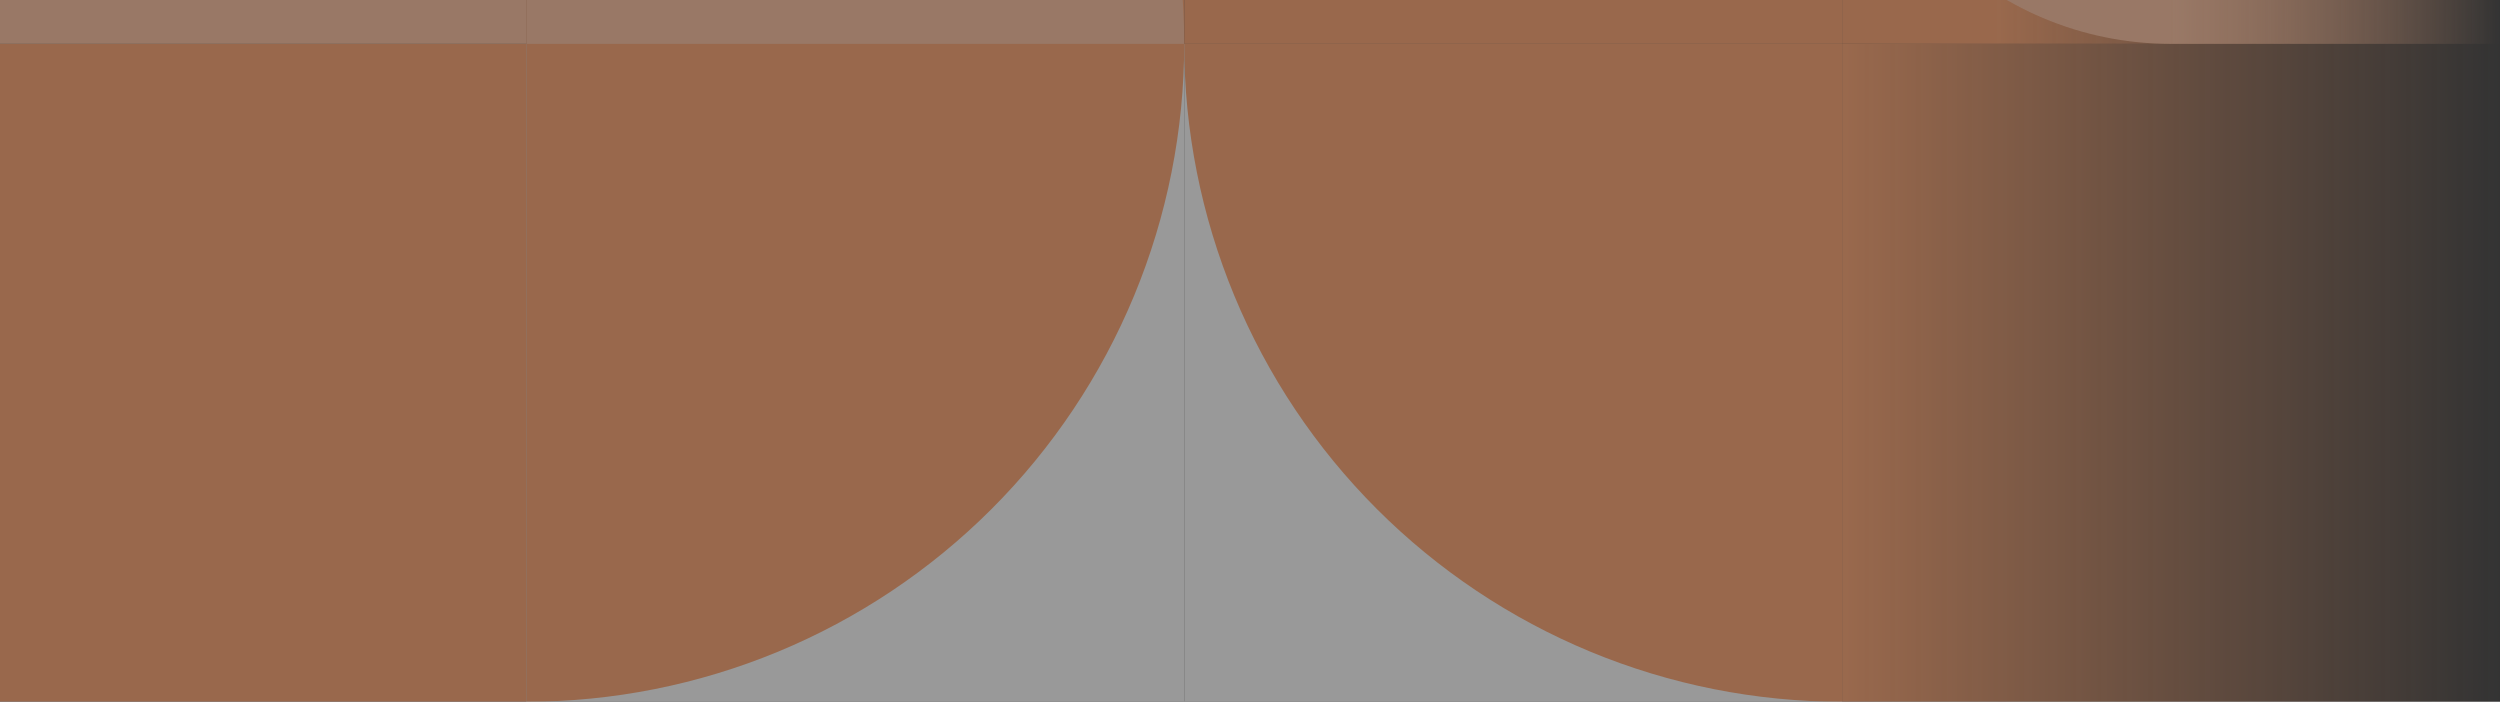 <svg width="171" height="48" viewBox="0 0 171 48" fill="none" xmlns="http://www.w3.org/2000/svg">
<rect x="0" y="0" width="171" height="48" fill="#333333" stroke="none"/>
<g opacity="0.5">
<rect width="45" height="45" transform="matrix(4.37114e-08 1 1 -4.37114e-08 -9 3)" fill="#FF9E66"/>
<rect width="45" height="45" transform="matrix(-4.37114e-08 -1 -1 4.37114e-08 36 3)" fill="#FFBE99"/>
<rect width="45" height="45" transform="matrix(4.37114e-08 1 1 -4.37114e-08 36 3)" fill="white"/>
<path d="M36 48C41.91 48 47.761 46.836 53.221 44.575C58.68 42.313 63.641 38.998 67.82 34.82C71.998 30.641 75.313 25.68 77.575 20.221C79.836 14.761 81 8.909 81 3L36 3L36 48Z" fill="#FF9E66"/>
<rect width="45" height="45" transform="matrix(-4.37114e-08 -1 -1 4.37114e-08 81 3)" fill="#FF9E66"/>
<path d="M36 -42C41.91 -42 47.761 -40.836 53.221 -38.575C58.68 -36.313 63.641 -32.998 67.82 -28.82C71.998 -24.641 75.313 -19.68 77.575 -14.221C79.836 -8.761 81 -2.909 81 3L36 3L36 -42Z" fill="#FFBE99"/>
<rect width="45" height="45" transform="matrix(4.37114e-08 1 1 -4.37114e-08 81 3)" fill="white"/>
<path d="M126 48C120.091 48 114.239 46.836 108.779 44.575C103.32 42.313 98.359 38.998 94.18 34.82C90.002 30.641 86.687 25.68 84.425 20.221C82.164 14.761 81 8.909 81 3L126 3L126 48Z" fill="#FF9E66"/>
<rect width="45" height="45" transform="matrix(-4.37114e-08 -1 -1 4.37114e-08 126 3)" fill="#FF9E66"/>
<rect width="45" height="45" transform="matrix(4.37114e-08 1 1 -4.37114e-08 126 3)" fill="url(#paint0_linear_164_31248)"/>
<rect width="45" height="45" transform="matrix(-4.37114e-08 -1 -1 4.37114e-08 171 3)" fill="url(#paint1_linear_164_31248)"/>
<rect width="45" height="22.5" transform="matrix(-4.37114e-08 -1 -1 4.37114e-08 171 3)" fill="url(#paint2_linear_164_31248)"/>
<path d="M126 -19.5C126 -7.074 136.074 3 148.5 3L148.5 -42C136.074 -42 126 -31.926 126 -19.5Z" fill="#FFBE99"/>
</g>
<defs>
<linearGradient id="paint0_linear_164_31248" x1="22.5" y1="0" x2="22.5" y2="45" gradientUnits="userSpaceOnUse">
<stop stop-color="#FF9E66"/>
<stop offset="1" stop-color="#FF9E66" stop-opacity="0"/>
</linearGradient>
<linearGradient id="paint1_linear_164_31248" x1="22.5" y1="0" x2="22.5" y2="45" gradientUnits="userSpaceOnUse">
<stop stop-color="#FF9E66" stop-opacity="0"/>
<stop offset="0.766" stop-color="#FF9E66"/>
</linearGradient>
<linearGradient id="paint2_linear_164_31248" x1="22.5" y1="0" x2="22.5" y2="22.5" gradientUnits="userSpaceOnUse">
<stop stop-color="#FFBE99" stop-opacity="0"/>
<stop offset="1" stop-color="#FFBE99"/>
</linearGradient>
</defs>
</svg>

